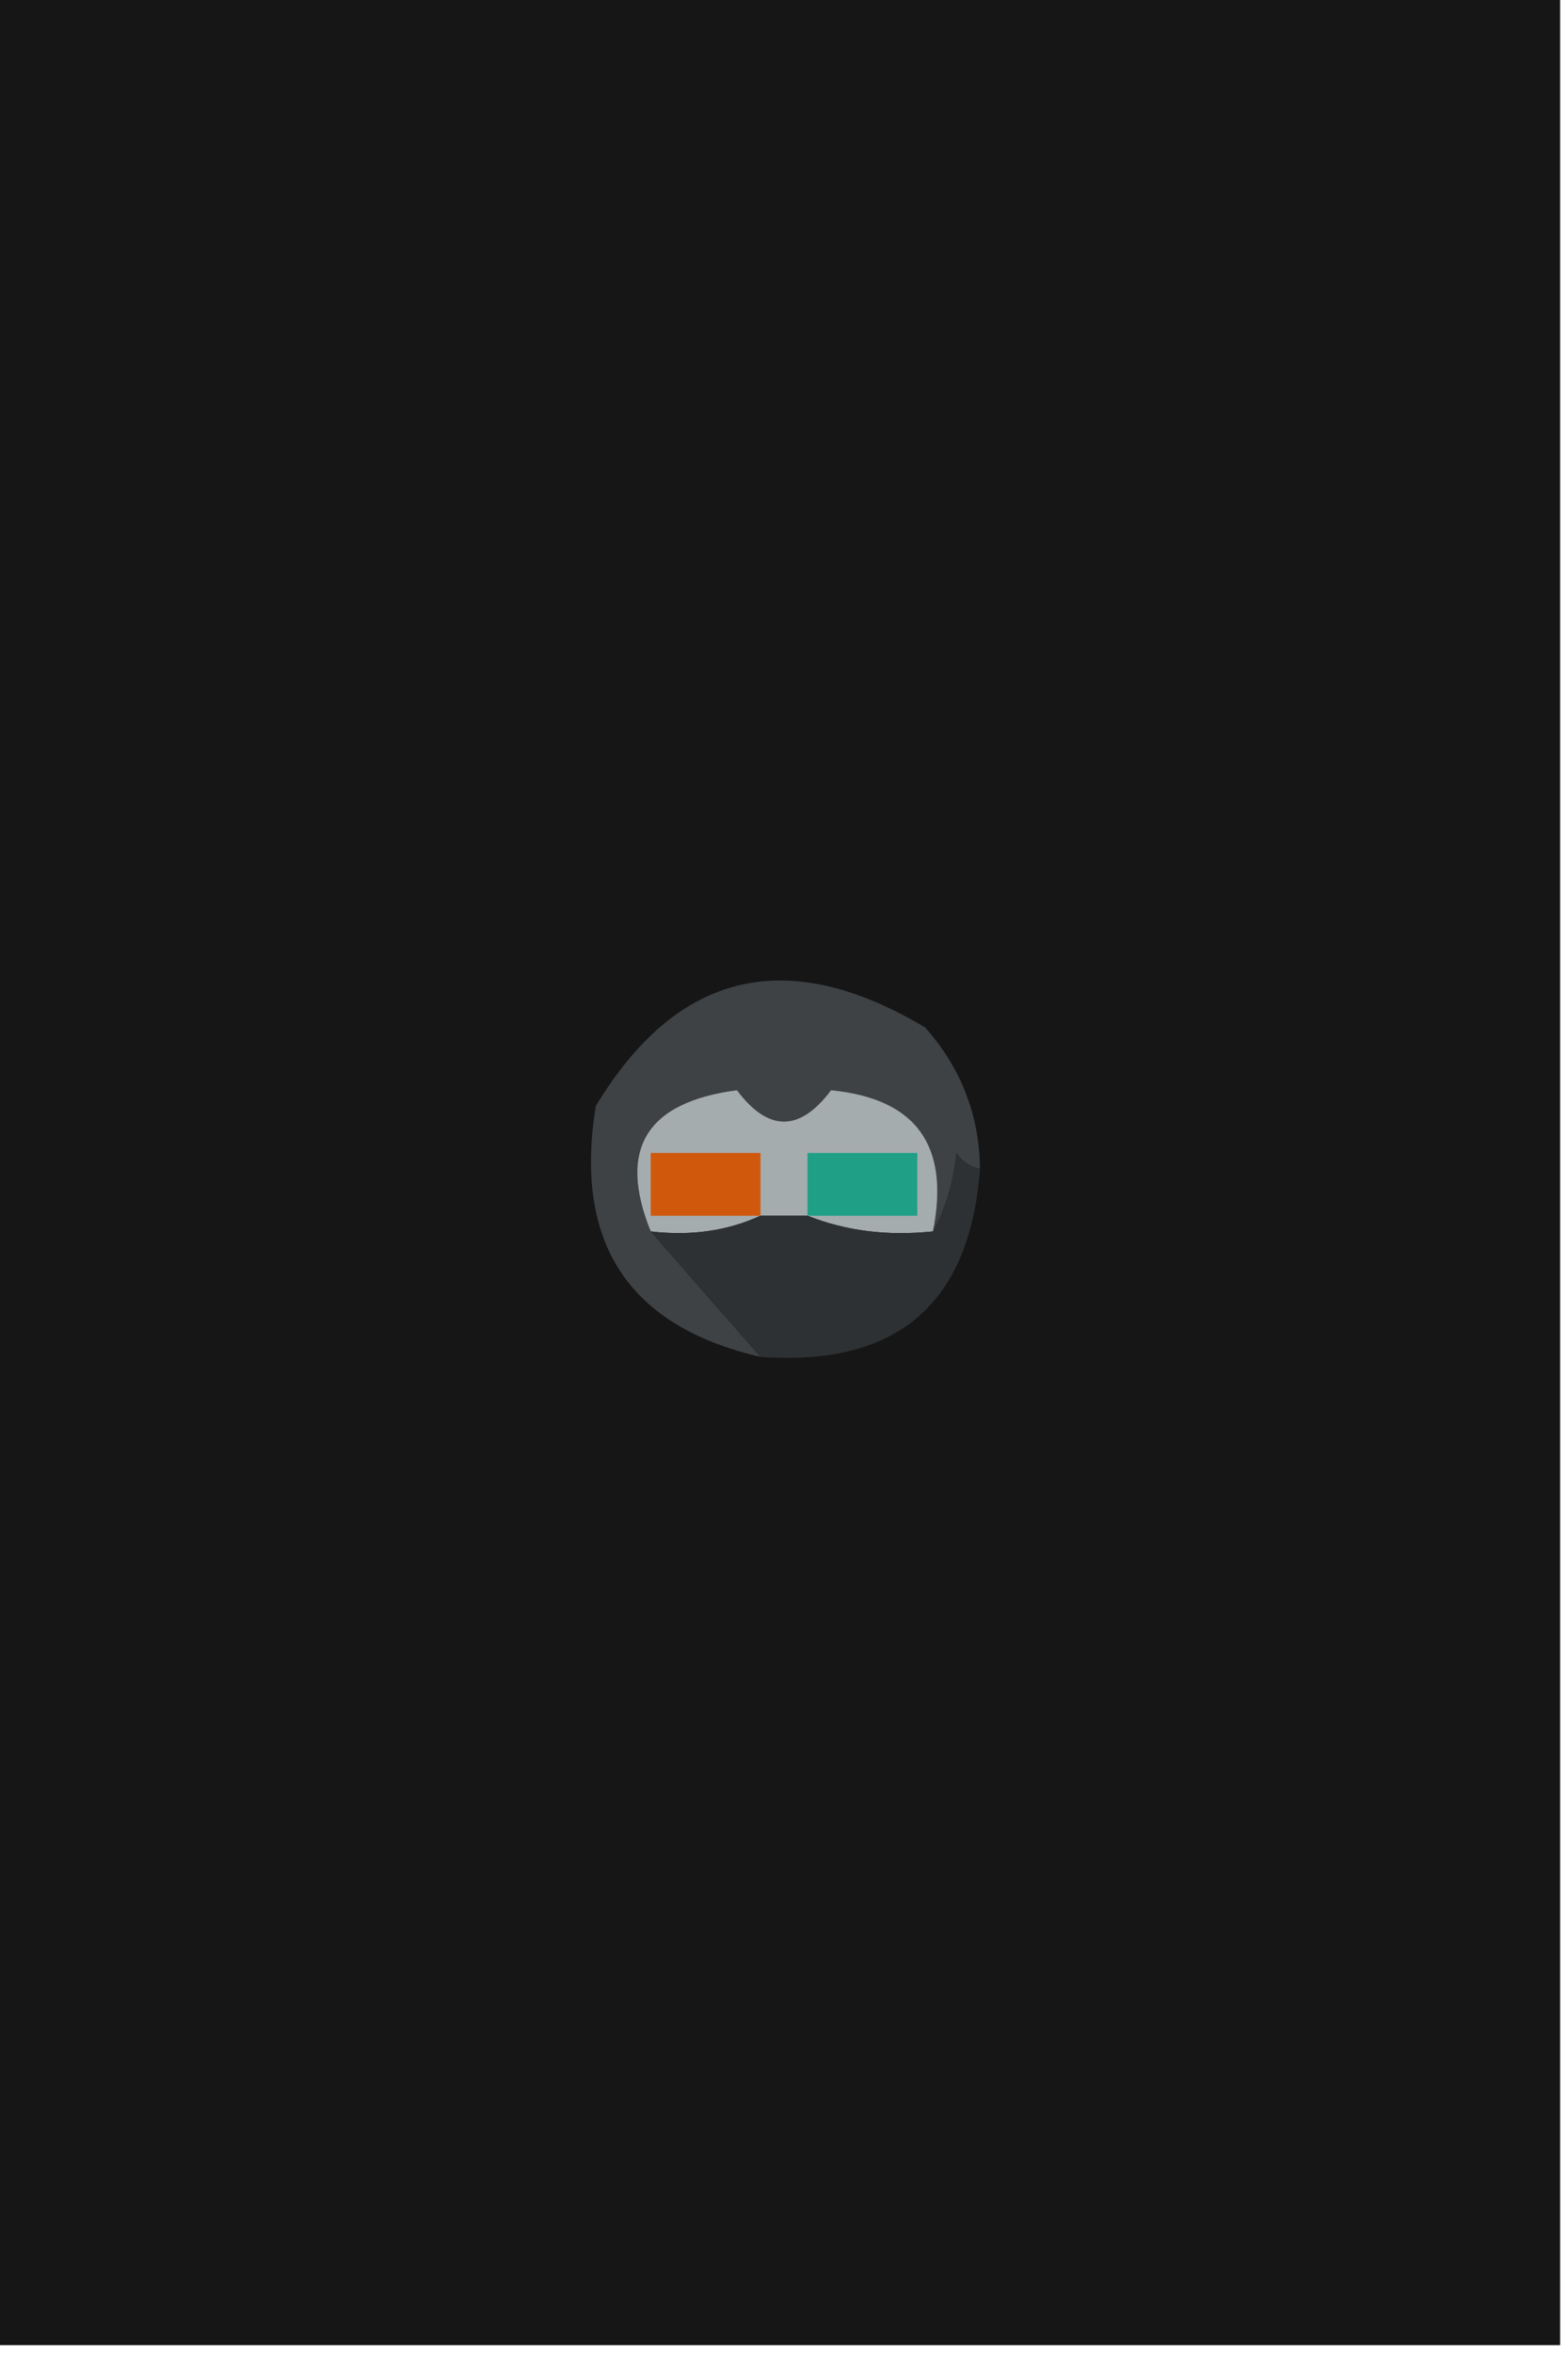 <?xml version="1.0" encoding="UTF-8"?>
<!DOCTYPE svg PUBLIC "-//W3C//DTD SVG 1.1//EN" "http://www.w3.org/Graphics/SVG/1.1/DTD/svg11.dtd">
<svg xmlns="http://www.w3.org/2000/svg" version="1.1" width="100px" height="150px" style="shape-rendering:geometricPrecision; text-rendering:geometricPrecision; image-rendering:optimizeQuality; fill-rule:evenodd; clip-rule:evenodd" xmlns:xlink="http://www.w3.org/1999/xlink">
<g><path style="opacity:1" fill="#161616" d="M -0.5,-0.5 C 32.833,-0.5 66.167,-0.5 99.5,-0.5C 99.5,49.5 99.5,99.5 99.5,149.5C 66.167,149.5 32.833,149.5 -0.5,149.5C -0.5,99.5 -0.5,49.5 -0.5,-0.5 Z"/></g>
<g><path style="opacity:1" fill="#3e4245" d="M 62.5,74.5 C 61.883,74.389 61.383,74.056 61,73.5C 60.802,75.382 60.302,77.048 59.5,78.5C 60.6,73.031 58.433,70.031 53,69.5C 51,72.167 49,72.167 47,69.5C 41.21,70.259 39.377,73.259 41.5,78.5C 43.782,81.122 46.115,83.788 48.5,86.5C 40.075,84.55 36.575,79.217 38,70.5C 43.197,61.91 50.197,60.243 59,65.5C 61.287,68.072 62.453,71.072 62.5,74.5 Z"/></g>
<g><path style="opacity:1" fill="#a5acae" d="M 59.5,78.5 C 56.615,78.806 53.948,78.473 51.5,77.5C 50.5,77.5 49.5,77.5 48.5,77.5C 46.393,78.468 44.059,78.802 41.5,78.5C 39.377,73.259 41.21,70.259 47,69.5C 49,72.167 51,72.167 53,69.5C 58.433,70.031 60.6,73.031 59.5,78.5 Z"/></g>
<g><path style="opacity:1" fill="#d0580c" d="M 48.5,77.5 C 46.167,77.5 43.833,77.5 41.5,77.5C 41.5,76.167 41.5,74.833 41.5,73.5C 43.833,73.5 46.167,73.5 48.5,73.5C 48.5,74.833 48.5,76.167 48.5,77.5 Z"/></g>
<g><path style="opacity:1" fill="#1e9f86" d="M 51.5,77.5 C 51.5,76.167 51.5,74.833 51.5,73.5C 53.833,73.5 56.167,73.5 58.5,73.5C 58.5,74.833 58.5,76.167 58.5,77.5C 56.167,77.5 53.833,77.5 51.5,77.5 Z"/></g>
<g><path style="opacity:1" fill="#2d3133" d="M 62.5,74.5 C 61.871,83.124 57.205,87.124 48.5,86.5C 46.115,83.788 43.782,81.122 41.5,78.5C 44.059,78.802 46.393,78.468 48.5,77.5C 49.5,77.5 50.5,77.5 51.5,77.5C 53.948,78.473 56.615,78.806 59.5,78.5C 60.302,77.048 60.802,75.382 61,73.5C 61.383,74.056 61.883,74.389 62.5,74.5 Z"/></g>
</svg>
